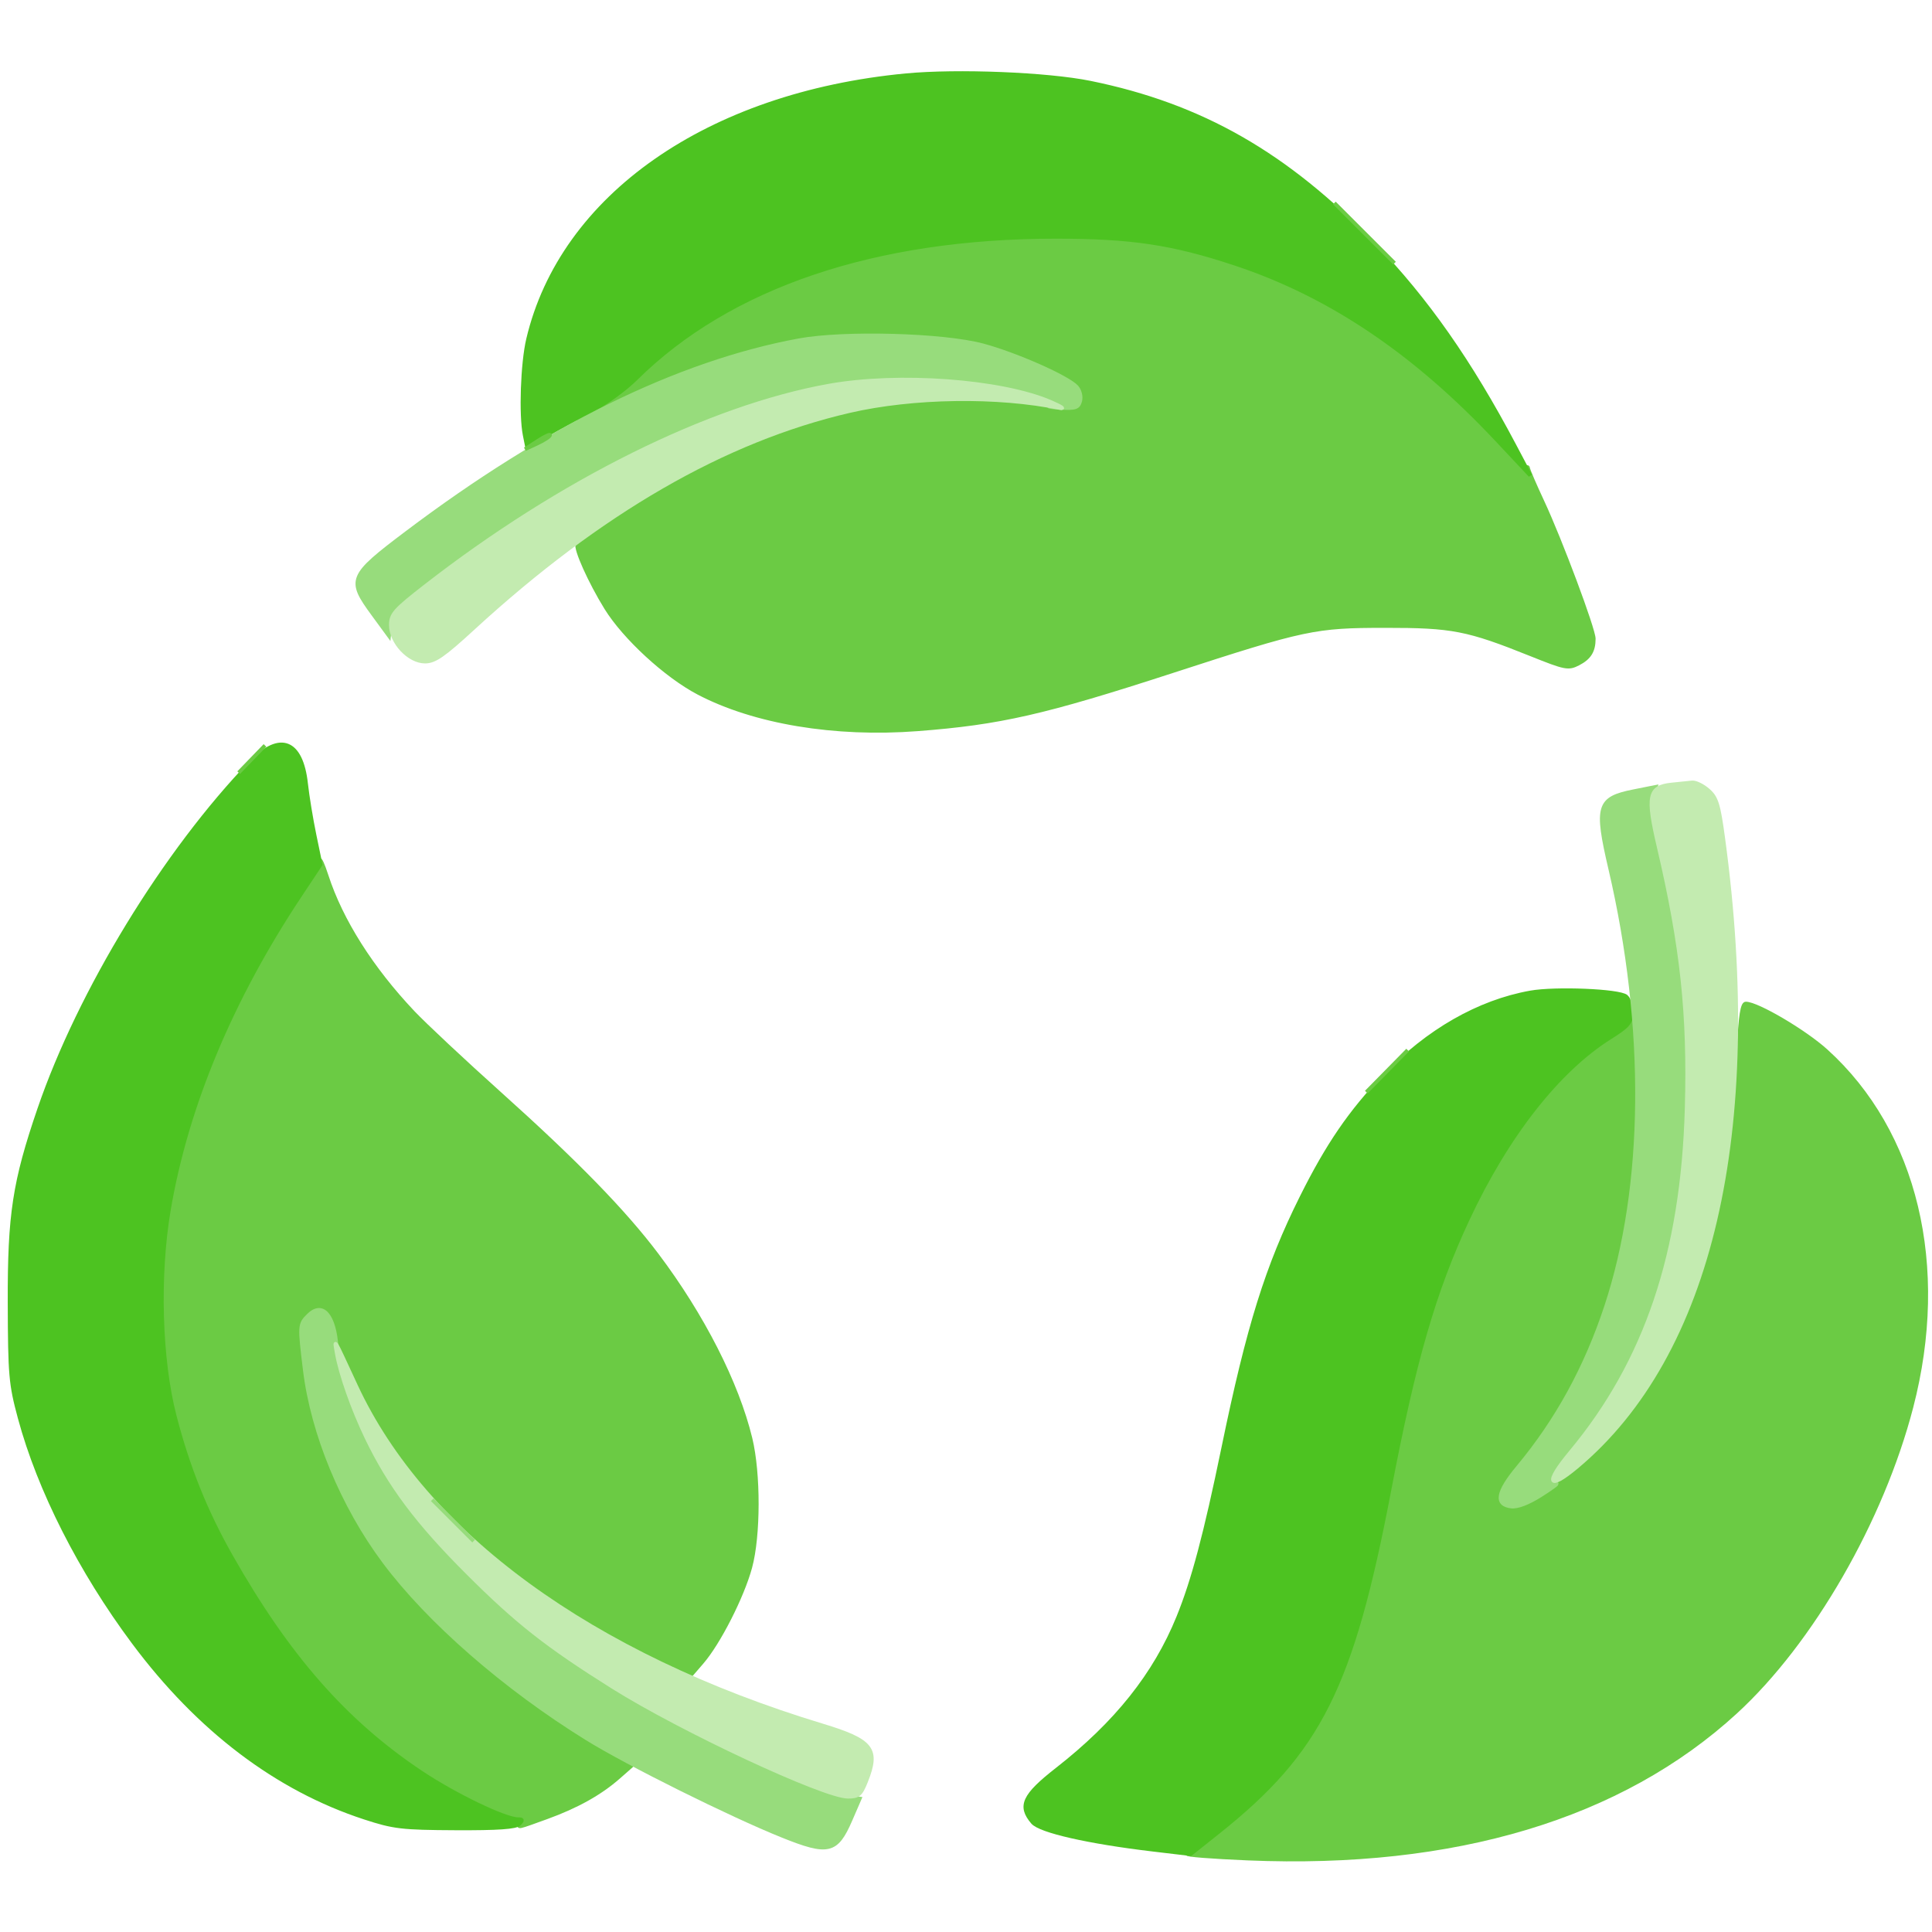 <?xml version="1.0" encoding="utf-8"?>
<!DOCTYPE svg PUBLIC "-//W3C//DTD SVG 20010904//EN" "http://www.w3.org/TR/2001/REC-SVG-20010904/DTD/svg10.dtd">
<svg version="1.0" xmlns="http://www.w3.org/2000/svg" width="514pt" height="514pt" viewBox="0 0 514 514" style="" preserveAspectRatio="xMidYMid meet">
<g fill="#6BCB44FF" stroke="#6BCB44FF">
<path d="M 251.500 64.563 C 216.594 69.297 188.377 81.704 169.141 100.774 C 166.120 103.770 160.307 107.922 155.814 110.294 C 151.431 112.607 154.742 111.250 163.172 107.278 C 179.467 99.600 194.132 94.392 208.000 91.359 C 214.661 89.902 220.502 89.514 235.000 89.563 C 255.924 89.634 262.991 90.991 277.229 97.670 C 286.258 101.906 288.165 103.653 287.313 106.912 C 286.632 109.514 288.463 109.507 265.573 106.985 C 241.093 104.288 211.042 111.277 183.000 126.187 C 173.831 131.063 154.584 143.246 153.641 144.771 C 152.959 145.876 156.976 154.832 161.258 161.753 C 166.138 169.641 177.160 179.785 185.759 184.304 C 200.653 192.130 222.102 195.701 244.103 194.017 C 266.029 192.339 277.759 189.664 312.000 178.534 C 347.184 167.098 349.775 166.548 368.500 166.536 C 386.389 166.524 390.403 167.305 407.287 174.084 C 416.483 177.776 417.245 177.924 419.916 176.544 C 422.868 175.017 424.000 173.183 424.000 169.928 C 424.000 167.407 415.107 143.618 410.382 133.500 C 408.327 129.100 406.613 125.125 406.573 124.667 C 406.533 124.208 406.238 124.095 405.918 124.416 C 405.597 124.736 402.256 121.571 398.493 117.382 C 373.239 89.277 340.046 70.105 307.074 64.580 C 295.405 62.624 265.858 62.615 251.500 64.563 "/></g>
<g fill="#6BCB44FF" stroke="#6BCB44FF">
<path d="M 462.592 278.750 C 460.464 320.104 452.930 347.860 437.690 370.500 C 428.336 384.396 408.286 401.515 402.190 400.811 C 397.760 400.299 398.267 397.053 403.817 390.398 C 422.249 368.291 432.330 341.305 434.979 306.978 C 435.862 295.528 435.184 262.347 434.223 270.000 C 433.999 271.784 432.322 273.502 428.366 276.000 C 414.455 284.784 400.887 302.110 390.481 324.378 C 381.530 343.532 376.187 362.013 369.593 396.625 C 361.006 441.692 353.831 458.927 336.240 476.741 C 330.908 482.140 318.288 492.401 316.000 493.196 C 315.175 493.483 322.375 494.049 332.000 494.453 C 386.980 496.763 431.288 483.452 461.781 455.464 C 482.002 436.905 500.687 404.473 508.514 374.349 C 518.251 336.875 509.704 301.189 485.816 279.572 C 480.113 274.410 467.527 267.000 464.464 267.000 C 463.548 267.000 463.030 270.251 462.592 278.750 "/></g>
<g fill="#6BCB44FF" stroke="#6BCB44FF">
<path d="M 85.054 229.009 C 85.024 229.839 82.598 234.114 79.663 238.509 C 61.647 265.487 49.600 294.380 44.928 321.821 C 41.947 339.329 42.568 361.641 46.455 376.689 C 49.971 390.297 54.692 402.063 61.374 413.863 C 76.577 440.715 91.865 458.123 112.067 471.587 C 120.926 477.491 134.365 484.000 137.697 484.000 C 138.478 484.000 138.840 484.450 138.500 485.000 C 137.680 486.326 137.501 486.365 145.441 483.485 C 153.478 480.570 159.645 477.128 164.555 472.818 L 168.030 469.767 158.005 463.633 C 134.925 449.512 114.169 431.613 102.188 415.500 C 91.085 400.569 83.169 381.420 81.104 364.500 C 79.654 352.620 79.673 352.327 82.023 349.977 C 84.939 347.061 87.456 348.822 89.543 355.240 C 94.318 369.929 105.487 388.035 117.938 401.271 C 132.443 416.692 149.223 428.722 172.861 440.647 L 183.500 446.014 186.743 442.257 C 191.231 437.059 197.478 424.782 199.596 417.000 C 201.881 408.603 201.908 392.027 199.651 382.700 C 196.090 367.983 186.919 349.978 174.772 333.858 C 166.061 322.297 153.343 309.243 133.000 290.984 C 123.375 282.344 112.992 272.626 109.926 269.388 C 98.847 257.687 90.735 244.873 86.889 233.000 C 85.909 229.975 85.083 228.179 85.054 229.009 "/></g>
<g fill="#4DC321FF" stroke="#4DC321FF">
<path d="M 66.840 202.750 C 43.906 226.510 21.166 263.741 10.442 295.087 C 3.828 314.419 2.493 323.131 2.561 346.500 C 2.618 365.926 2.820 368.230 5.250 377.234 C 10.415 396.373 21.360 417.954 35.557 436.993 C 52.834 460.161 73.653 475.944 97.000 483.572 C 104.765 486.109 106.858 486.356 121.198 486.425 C 132.509 486.479 137.246 486.151 138.148 485.250 C 139.150 484.249 139.088 484.000 137.838 484.000 C 134.379 484.000 121.085 477.596 112.067 471.587 C 91.865 458.123 76.577 440.715 61.374 413.863 C 54.692 402.063 49.971 390.297 46.455 376.689 C 42.568 361.641 41.947 339.329 44.928 321.821 C 49.614 294.301 61.514 265.796 79.814 238.256 L 85.292 230.012 83.684 222.256 C 82.799 217.990 81.781 211.800 81.421 208.500 C 80.176 197.075 74.484 194.830 66.840 202.750 "/></g>
<g fill="#4DC321FF" stroke="#4DC321FF">
<path d="M 407.158 264.054 C 393.391 266.517 379.847 274.270 368.370 286.257 C 359.237 295.796 353.219 304.587 346.257 318.557 C 337.098 336.937 332.143 352.803 325.488 385.056 C 320.694 408.293 317.470 420.421 313.470 430.266 C 307.287 445.483 296.957 458.454 281.250 470.722 C 272.325 477.693 271.038 480.485 274.750 484.825 C 276.721 487.130 289.532 490.044 306.628 492.076 L 316.756 493.280 324.128 487.410 C 351.026 465.994 359.661 448.751 369.593 396.625 C 376.187 362.013 381.530 343.532 390.481 324.378 C 400.906 302.070 414.502 284.723 428.399 276.000 C 433.223 272.972 433.976 272.078 433.987 269.372 C 433.994 267.652 433.381 265.731 432.625 265.104 C 430.772 263.566 413.799 262.866 407.158 264.054 "/></g>
<g fill="#4DC321FF" stroke="#4DC321FF">
<path d="M 241.000 20.036 C 188.398 25.037 149.465 52.241 140.501 90.258 C 138.997 96.638 138.517 110.336 139.607 115.786 L 140.214 118.822 145.263 115.845 C 148.039 114.208 153.343 111.342 157.049 109.475 C 160.756 107.609 166.198 103.692 169.144 100.772 C 194.033 76.097 232.775 63.000 280.875 63.000 C 301.010 63.000 311.850 64.622 328.500 70.127 C 353.674 78.449 376.293 93.649 398.138 116.920 L 407.131 126.500 402.897 118.500 C 391.052 96.123 379.588 79.756 365.518 65.138 C 342.272 40.986 319.600 28.030 290.054 22.012 C 278.689 19.698 254.716 18.732 241.000 20.036 "/></g>
<g fill="#97DC7CFF" stroke="#97DC7CFF">
<path d="M 82.023 349.977 C 79.673 352.327 79.654 352.620 81.104 364.500 C 83.172 381.446 91.114 400.638 102.208 415.500 C 114.046 431.359 134.316 449.031 156.191 462.565 C 167.046 469.282 194.272 482.819 208.175 488.412 C 220.378 493.322 222.524 492.818 226.273 484.166 L 228.728 478.500 224.614 477.900 C 211.968 476.056 169.682 454.283 145.500 437.164 C 134.496 429.373 112.704 407.396 106.170 397.500 C 97.235 383.967 90.147 367.334 89.558 358.516 C 88.977 349.827 85.787 346.213 82.023 349.977 "/></g>
<g fill="#97DC7CFF" stroke="#97DC7CFF">
<path d="M 212.500 90.551 C 180.379 96.506 145.468 113.643 108.218 141.740 C 92.896 153.298 92.524 154.196 99.250 163.386 L 103.500 169.192 103.815 166.078 C 104.077 163.481 105.657 161.776 113.315 155.822 C 142.423 133.192 179.041 113.354 205.000 106.149 C 224.780 100.659 248.571 99.380 265.500 102.895 C 275.453 104.962 282.888 107.695 279.500 108.041 C 278.400 108.153 279.600 108.357 282.167 108.493 C 286.166 108.706 286.912 108.443 287.379 106.658 C 287.681 105.504 287.262 103.842 286.441 102.935 C 284.125 100.376 270.328 94.267 261.500 91.892 C 250.938 89.050 224.500 88.327 212.500 90.551 "/></g>
<g fill="#97DC7CFF" stroke="#97DC7CFF">
<path d="M 434.596 210.521 C 425.113 212.414 424.508 214.433 428.414 231.161 C 438.274 273.393 437.884 315.571 427.337 347.500 C 421.932 363.863 414.233 377.906 403.817 390.398 C 398.311 397.001 397.767 400.299 402.100 400.802 C 403.723 400.990 406.655 399.863 409.903 397.802 C 412.765 395.986 414.632 394.613 414.053 394.750 C 411.703 395.308 413.271 391.850 417.868 386.337 C 437.907 362.309 447.672 333.366 448.741 294.836 C 449.435 269.794 447.466 251.364 441.345 225.603 C 439.497 217.828 439.005 213.937 439.628 212.024 L 440.500 209.343 434.596 210.521 "/></g>
<g fill="#C3EBB0FF" stroke="#C3EBB0FF">
<path d="M 444.700 208.731 C 438.619 209.364 438.121 211.778 441.288 225.276 C 447.514 251.810 449.436 269.752 448.741 294.836 C 447.671 333.401 437.910 362.305 417.822 386.392 C 410.950 394.633 411.835 396.670 419.500 390.256 C 455.193 360.389 469.021 301.003 458.445 223.000 C 457.216 213.935 456.671 212.193 454.455 210.250 C 453.043 209.013 451.126 208.076 450.194 208.168 C 449.262 208.261 446.790 208.514 444.700 208.731 "/></g>
<g fill="#C3EBB0FF" stroke="#C3EBB0FF">
<path d="M 220.500 102.616 C 188.701 108.324 149.152 127.962 113.250 155.872 C 104.960 162.316 104.000 163.400 104.000 166.309 C 104.000 170.877 108.791 176.000 113.063 176.000 C 115.666 176.000 117.977 174.403 125.869 167.153 C 159.567 136.195 192.726 117.053 225.992 109.354 C 242.886 105.444 265.561 105.120 282.000 108.554 C 283.375 108.841 282.250 108.111 279.500 106.931 C 266.316 101.277 239.065 99.283 220.500 102.616 "/></g>
<g fill="#C3EBB0FF" stroke="#C3EBB0FF">
<path d="M 89.603 360.000 C 90.562 365.533 93.855 374.892 97.518 382.500 C 103.641 395.218 111.012 405.061 124.476 418.500 C 137.578 431.578 145.478 437.790 163.004 448.795 C 181.307 460.289 219.270 478.000 225.603 478.000 C 228.382 478.000 228.986 477.493 230.391 473.980 C 233.856 465.321 232.125 463.102 218.747 459.050 C 157.368 440.460 112.930 408.054 94.629 368.536 C 88.558 355.426 88.914 356.030 89.603 360.000 "/></g>
<g fill="#6BCB44FF" stroke="#6BCB44FF">
<path d="M 363.000 62.000 L 371.000 70.000 363.000 62.000 L 355.000 54.000 363.000 62.000 "/></g>
<g fill="#6BCB44FF" stroke="#6BCB44FF">
<path d="M 369.000 284.961 L 363.500 290.551 369.000 284.961 L 374.500 279.370 369.000 284.961 "/></g>
<g fill="#97DC7CFF" stroke="#97DC7CFF">
<path d="M 120.500 404.500 L 126.000 410.000 120.500 404.500 L 115.000 399.000 120.500 404.500 "/></g>
<g fill="#6BCB44FF" stroke="#6BCB44FF">
<path d="M 67.000 201.942 L 63.500 205.562 67.000 201.942 L 70.500 198.323 67.000 201.942 "/></g>
<g fill="#6BCB44FF" stroke="#6BCB44FF">
<path d="M 143.088 117.288 L 139.676 119.500 142.917 118.000 C 144.699 117.175 146.235 116.180 146.329 115.788 C 146.423 115.396 144.965 116.071 143.088 117.288 "/></g>
</svg>
